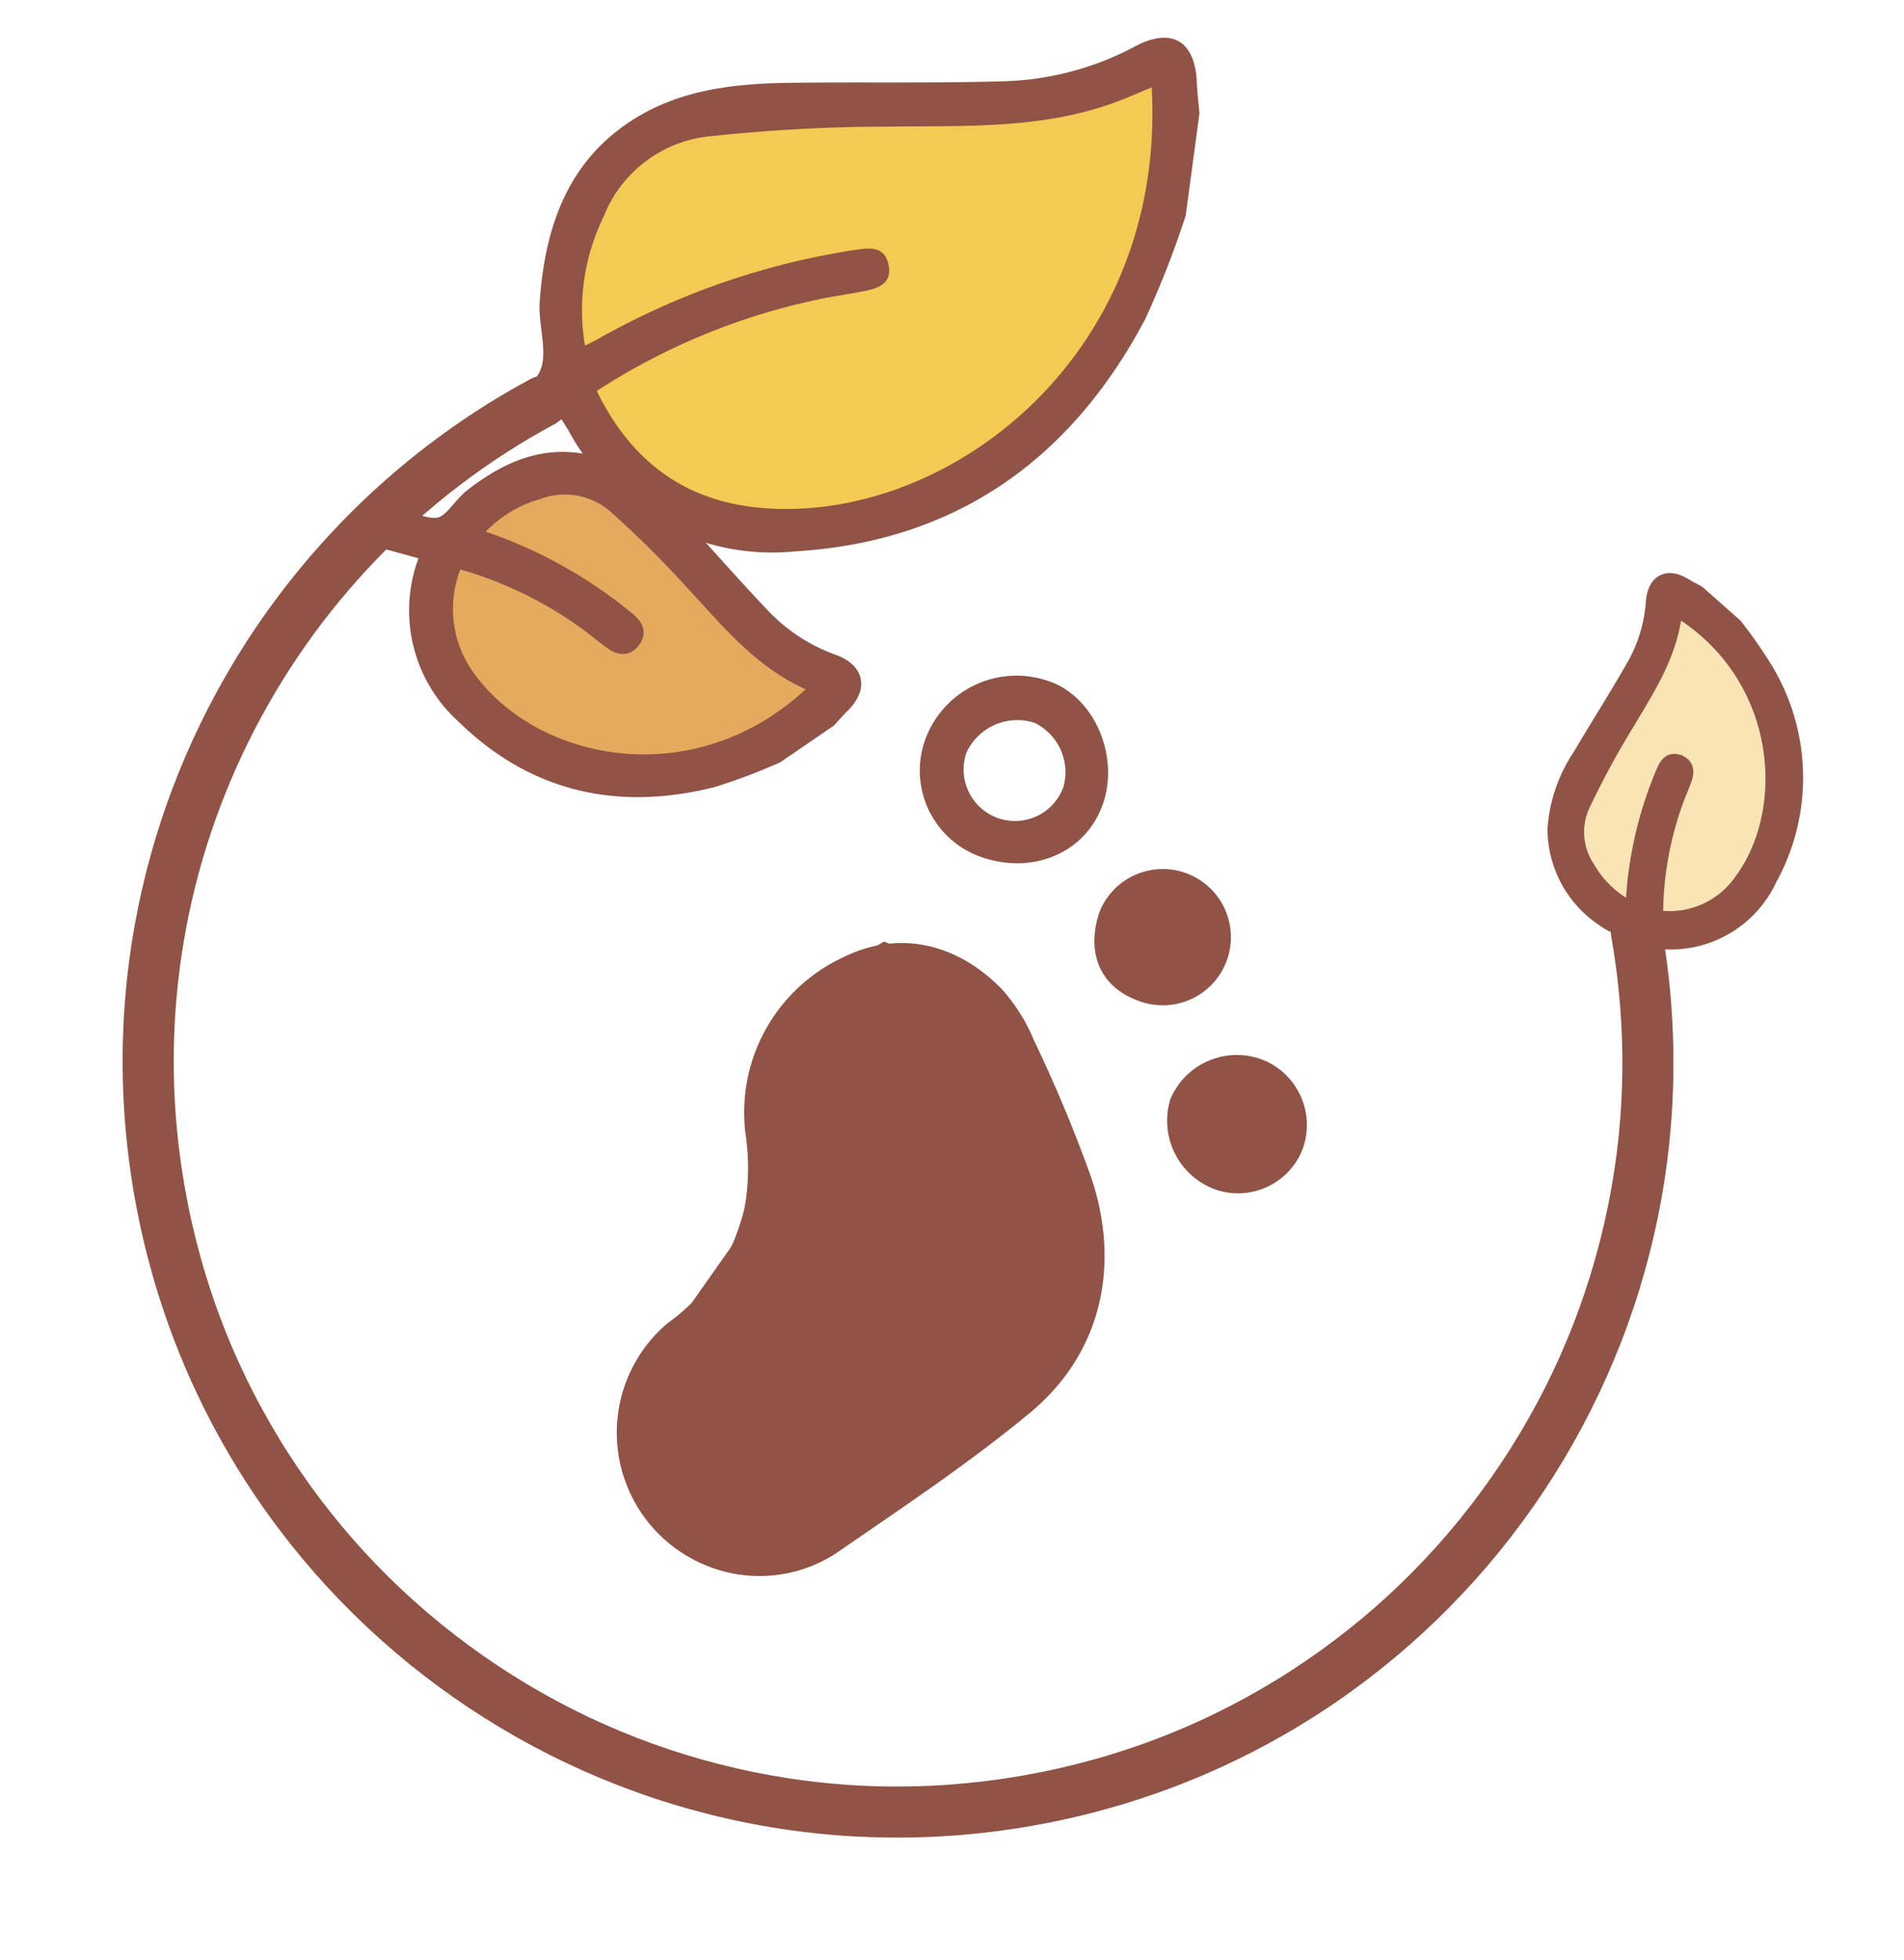 <svg xmlns="http://www.w3.org/2000/svg" xmlns:xlink="http://www.w3.org/1999/xlink" width="111.801" height="115.049" viewBox="0 0 111.801 115.049">
  <defs>
    <clipPath id="clip-path">
      <rect id="Rectangle_684" data-name="Rectangle 684" width="89.709" height="100.514" fill="#905345" stroke="#905345" stroke-width="1"/>
    </clipPath>
  </defs>
  <g id="Group_1258" data-name="Group 1258" transform="translate(-131.775 -391)">
    <path id="Path_1122" data-name="Path 1122" d="M67.781,3112.844l6.58-.864h12.7l8.176-2.26.465,3.789-1.529,8.109-4.188,7.577-7.71,5.783-6.248,1.861H69.975l-5.716-1.861-3.988-6.314-.6-6.381L62,3116.167Z" transform="translate(105 -2715)" fill="#f3cb54"/>
    <g id="Group_1188" data-name="Group 1188">
      <path id="Path_1123" data-name="Path 1123" d="M63.994,3111.385l3.507-.461h6.766l4.357-1.2.248,2.019-.815,4.322-2.232,4.039-4.109,3.082-3.33.992H65.163l-3.047-.992-2.126-3.365-.319-3.4,1.24-3.259Z" transform="translate(-2476.598 -1109.394) rotate(-59)" fill="#f9e4b5"/>
      <g id="Group_1186" data-name="Group 1186">
        <path id="Path_1121" data-name="Path 1121" d="M57.074,3134.319l5.369.358L66.226,3138l4.09,3.783,3.732,3.272,2.3.716-6.6,4.96-7.312.869-7.363-3.323-2.71-4.5.256-5.778Z" transform="translate(105 -2715)" fill="#e6aa5e"/>
        <g id="Group_1185" data-name="Group 1185" transform="translate(-241.585 -2424.409)">
          <g id="Group_1184" data-name="Group 1184" transform="translate(395.452 2815.409)" clip-path="url(#clip-path)">
            <path id="Path_1110" data-name="Path 1110" d="M404.782,361.4a4,4,0,1,1,2.423,5.242c-2.318-.784-3.236-2.771-2.423-5.242" transform="translate(-362.321 -307.841)" fill="#905345"/>
            <path id="Path_1111" data-name="Path 1111" d="M437.639,446.614a4.293,4.293,0,0,1-2.4-5.215,4.237,4.237,0,0,1,5.429-2.3,4.127,4.127,0,0,1,2.354,5.185,4.065,4.065,0,0,1-5.381,2.335" transform="translate(-388.605 -376.879)" fill="#905345"/>
            <path id="Path_1112" data-name="Path 1112" d="M237.646,376.5a84.238,84.238,0,0,0-3.39-8.128,10.451,10.451,0,0,0-1.926-3.043c-2.618-2.652-5.989-3.439-9.253-1.835a10.049,10.049,0,0,0-5.723,10.615,13.272,13.272,0,0,1-.075,4.029,11.352,11.352,0,0,1-4.5,6.819,8.414,8.414,0,0,0,2.078,14.186,8.231,8.231,0,0,0,7.812-.671c3.841-2.65,7.748-5.242,11.336-8.21,4.289-3.548,5.308-8.721,3.639-13.762m-5.267,11.846c-3.528,2.731-7.143,5.363-10.848,7.846-4.08,2.734-8.857.389-9.282-4.507a5.058,5.058,0,0,1,2.067-4.752,13.13,13.13,0,0,0,4.864-6.555,12.92,12.92,0,0,0,.695-6.337,8.107,8.107,0,0,1,3.438-7.87c2.366-1.692,6.405-.867,7.524,1.246,2.176,4.113,4.594,8.221,4.995,13.014a8.716,8.716,0,0,1-3.453,7.914" transform="translate(-195.638 -307.303)" fill="#905345"/>
            <path id="Path_1113" data-name="Path 1113" d="M341.5,286.1c1.009-2.858-.512-6.416-3.279-7.276a5.7,5.7,0,0,0-7.156,3.5,5.369,5.369,0,0,0,3.164,6.81c3.093,1.155,6.256-.166,7.27-3.036m-6.364.717a3.031,3.031,0,0,1-1.636-3.769,3.3,3.3,0,0,1,3.99-1.743,3.221,3.221,0,0,1,1.707,3.75,3.02,3.02,0,0,1-4.062,1.762" transform="translate(-298.84 -238.871)" fill="#905345"/>
            <path id="Path_1114" data-name="Path 1114" d="M41.7,10.362a55.111,55.111,0,0,1-2.065,6.213C35.707,25.029,29.2,30.19,19.831,31.247a13.559,13.559,0,0,1-13.67-6.4c-.131-.2-.273-.392-.415-.583-.026-.034-.078-.049-.279-.168-1.011.723-2.091,1.488-3.162,2.265-.713.516-1.446.658-2.023-.113-.6-.8-.157-1.428.537-1.938,1.2-.882,2.859-1.54,3.441-2.726.537-1.1-.2-2.766-.177-4.179C4.163,12.952,5.31,8.924,9.237,6.27,11.86,4.5,14.906,4.007,17.987,3.8c4.159-.276,8.328-.408,12.481-.742A17.414,17.414,0,0,0,38.209.6c2.084-1.266,3.514-.5,3.734,1.924.055.6.165,1.2.249,1.8ZM39.315,2.948c-.7.333-1.248.613-1.813.866C33.188,5.747,28.567,5.759,23.974,6.06A98.89,98.89,0,0,0,13.293,7.218a7.5,7.5,0,0,0-5.72,4.989,12.513,12.513,0,0,0-.7,7.621c.322-.18.49-.264.647-.363a44.151,44.151,0,0,1,15.1-6.118c.864-.171,1.568-.143,1.812.834.252,1.011-.462,1.364-1.253,1.571-.972.255-1.968.426-2.934.7a38.353,38.353,0,0,0-12.542,6c2.217,3.992,5.468,6.185,9.977,6.35,10.948.4,23.339-10.1,21.631-25.856" transform="translate(6.431 0.127) rotate(3)" fill="#905345"/>
            <path id="Path_1116" data-name="Path 1116" d="M45,198.849a33.653,33.653,0,0,1-3.744,1.413c-5.524,1.392-10.478.292-14.589-3.747a8.287,8.287,0,0,1-2.226-8.952c.044-.139.081-.28.117-.421a.961.961,0,0,0-.028-.2c-.732-.2-1.511-.419-2.292-.629-.52-.139-.869-.433-.726-1,.15-.594.617-.624,1.126-.492.879.228,1.832.764,2.619.583.728-.167,1.234-1.161,1.915-1.693,2.144-1.676,4.5-2.683,7.269-1.841a10.5,10.5,0,0,1,4.541,3.2c1.733,1.867,3.4,3.795,5.159,5.637a10.642,10.642,0,0,0,4.147,2.727c1.4.5,1.589,1.476.525,2.513-.265.258-.506.541-.759.812Zm2.6-3.987c-.426-.2-.772-.356-1.109-.527-2.579-1.3-4.364-3.491-6.276-5.555a60.462,60.462,0,0,0-4.663-4.623,4.586,4.586,0,0,0-4.57-.793,7.647,7.647,0,0,0-3.886,2.6c.209.084.314.131.422.168a26.981,26.981,0,0,1,8.72,4.811c.414.344.672.689.3,1.181-.383.509-.825.306-1.228.01-.5-.363-.96-.769-1.463-1.122a23.442,23.442,0,0,0-7.678-3.641,6.9,6.9,0,0,0,.829,7.18C31.023,199.9,40.78,201.739,47.6,194.862Z" transform="translate(-21.518 -154.538)" fill="#905345" stroke="#905345" stroke-miterlimit="10" stroke-width="1"/>
            <path id="Path_1118" data-name="Path 1118" d="M498.7,229.5a27.206,27.206,0,0,1,1.815,2.616,12.233,12.233,0,0,1,.194,12.174,6.338,6.338,0,0,1-6.2,3.653c-.112,0-.225,0-.337,0a.723.723,0,0,0-.141.064c0,.614,0,1.268,0,1.922,0,.435-.144.77-.6.78-.472.01-.59-.348-.6-.773a5.4,5.4,0,0,0-.1-2.166c-.273-.531-1.115-.713-1.65-1.13a6.3,6.3,0,0,1-2.853-5.271,8.748,8.748,0,0,1,1.453-4.225c1.034-1.75,2.126-3.463,3.137-5.228A8.893,8.893,0,0,0,494,228.1c.086-1.2.773-1.555,1.761-.947.246.151.505.279.758.417Zm-3.5-1.172c-.063.375-.107.678-.165.977-.442,2.289-1.7,4.149-2.847,6.081a49.6,49.6,0,0,0-2.484,4.624,3.859,3.859,0,0,0,.344,3.732,5.988,5.988,0,0,0,2.729,2.471c.019-.181.033-.272.038-.364a22.682,22.682,0,0,1,1.8-7.827c.171-.4.375-.671.816-.489.457.189.4.578.259.955-.169.464-.376.913-.535,1.38a19.773,19.773,0,0,0-1.138,6.764,5.207,5.207,0,0,0,5.168-2.184C502.339,240.168,501.71,232.17,495.205,228.329Z" transform="translate(-418.952 -192.717)" fill="#905345" stroke="#905345" stroke-miterlimit="10" stroke-width="1"/>
            <path id="Path_1120" data-name="Path 1120" d="M44.855,51.832l-4.615,2.7-2.471,5.5v5.28l-1.348,3.932-3.482,4.943-2.247,3.482v4.269L36.9,86.826c0-.225,4.123-1.182,4.123-1.182L55.4,74.186l1.011-8.874-5.5-10.784Z" transform="translate(-15 4)" fill="#905345" stroke="#905345" stroke-width="1"/>
          </g>
          <g id="Path_1119" data-name="Path 1119" transform="matrix(0.174, 0.985, -0.985, 0.174, 463.003, 2825.009)" fill="none" stroke-linecap="round" stroke-dasharray="200 389">
            <path d="M45.513,0A45.513,45.513,0,1,1,0,45.513,45.513,45.513,0,0,1,45.513,0Z" stroke="none"/>
            <path d="M 45.513 0 C 45.525 0 45.537 7.62939453125e-06 45.55 1.52587890625e-05 C 45.63 8.392333984375e-05 45.709 0 45.789 0.001 C 50.395 0.028 54.838 0.74 59.023 2.039 C 60.456 2.484 61.86 2.998 63.228 3.577 C 68.674 5.88 73.577 9.212 77.695 13.33 C 81.813 17.449 85.146 22.352 87.449 27.797 C 87.909 28.886 88.329 29.995 88.705 31.125 C 88.707 31.132 88.709 31.14 88.712 31.147 C 88.721 31.175 88.73 31.202 88.74 31.231 C 90.223 35.723 91.026 40.524 91.026 45.513 C 91.026 45.605 91.025 45.697 91.025 45.789 C 90.997 50.395 90.286 54.838 88.987 59.023 C 88.542 60.456 88.028 61.86 87.449 63.228 C 85.146 68.674 81.813 73.577 77.695 77.695 C 73.577 81.813 68.674 85.146 63.228 87.449 C 61.86 88.028 60.456 88.542 59.023 88.987 C 54.838 90.286 50.395 90.997 45.789 91.025 C 45.697 91.025 45.605 91.026 45.513 91.026 C 45.513 91.026 45.513 91.026 45.513 91.026 C 45.507 91.026 45.502 91.026 45.496 91.026 C 45.494 91.026 45.493 91.026 45.491 91.026 C 45.488 91.026 45.482 91.026 45.479 91.026 C 45.477 91.026 45.475 91.026 45.473 91.026 C 45.47 91.026 45.464 91.026 45.461 91.026 C 45.459 91.026 45.458 91.026 45.456 91.026 C 45.45 91.026 45.446 91.026 45.44 91.026 C 45.44 91.026 45.439 91.026 45.439 91.026 C 45.433 91.026 45.428 91.026 45.422 91.026 C 45.42 91.026 45.419 91.026 45.417 91.026 C 45.414 91.026 45.409 91.026 45.405 91.026 C 45.403 91.026 45.401 91.025 45.399 91.025 C 45.396 91.025 45.391 91.025 45.388 91.025 C 45.386 91.025 45.384 91.025 45.382 91.025 C 45.378 91.025 45.374 91.025 45.369 91.025 C 45.367 91.025 45.365 91.025 45.363 91.025 C 45.357 91.025 45.355 91.025 45.349 91.025 C 45.347 91.025 45.345 91.025 45.343 91.025 C 45.34 91.025 45.335 91.025 45.332 91.025 C 45.33 91.025 45.327 91.025 45.325 91.025 C 45.322 91.025 45.318 91.025 45.314 91.025 C 45.313 91.025 45.31 91.025 45.309 91.025 C 45.303 91.025 45.3 91.025 45.294 91.025 C 45.293 91.025 45.293 91.025 45.292 91.025 C 45.286 91.025 45.281 91.025 45.275 91.025 C 45.273 91.025 45.271 91.025 45.27 91.025 C 45.267 91.025 45.261 91.025 45.258 91.025 C 45.256 91.025 45.254 91.025 45.252 91.025 C 45.249 91.025 45.244 91.025 45.241 91.025 C 45.239 91.025 45.237 91.025 45.235 91.025 C 45.23 91.025 45.226 91.025 45.222 91.025 C 45.22 91.025 45.219 91.025 45.218 91.025 C 45.212 91.025 45.208 91.025 45.202 91.025 C 45.2 91.025 45.198 91.025 45.196 91.025 C 45.193 91.025 45.188 91.024 45.185 91.024 C 45.183 91.024 45.18 91.024 45.178 91.024 C 45.175 91.024 45.17 91.024 45.167 91.024 C 45.165 91.024 45.163 91.024 45.161 91.024 C 45.157 91.024 45.153 91.024 45.148 91.024 C 45.147 91.024 45.146 91.024 45.144 91.024 C 45.138 91.024 45.134 91.024 45.128 91.024 C 45.126 91.024 45.125 91.024 45.123 91.024 C 45.12 91.024 45.114 91.024 45.111 91.024 C 45.109 91.024 45.107 91.024 45.105 91.024 C 45.102 91.024 45.096 91.024 45.093 91.024 C 45.091 91.024 45.09 91.024 45.088 91.024 C 45.083 91.024 45.079 91.024 45.074 91.024 C 45.073 91.024 45.072 91.024 45.071 91.024 C 45.065 91.023 45.06 91.023 45.054 91.023 C 45.053 91.023 45.051 91.023 45.05 91.023 C 45.047 91.023 45.04 91.023 45.037 91.023 C 45.035 91.023 45.033 91.023 45.032 91.023 C 45.029 91.023 45.023 91.023 45.02 91.023 C 45.018 91.023 45.016 91.023 45.014 91.023 C 45.01 91.023 45.005 91.023 45 91.023 C 45 91.023 44.998 91.023 44.998 91.023 C 44.991 91.023 44.987 91.023 44.981 91.023 C 44.979 91.023 44.977 91.023 44.976 91.023 C 44.973 91.022 44.967 91.022 44.964 91.022 C 44.962 91.022 44.96 91.022 44.958 91.022 C 44.955 91.022 44.95 91.022 44.947 91.022 C 44.945 91.022 44.943 91.022 44.941 91.022 C 44.936 91.022 44.933 91.022 44.928 91.022 C 44.927 91.022 44.925 91.022 44.924 91.022 C 44.918 91.022 44.913 91.022 44.907 91.022 C 44.906 91.022 44.905 91.022 44.903 91.022 C 44.9 91.022 44.893 91.021 44.89 91.021 C 44.888 91.021 44.886 91.021 44.885 91.021 C 44.881 91.021 44.876 91.021 44.873 91.021 C 44.871 91.021 44.869 91.021 44.868 91.021 C 44.863 91.021 44.859 91.021 44.854 91.021 C 44.853 91.021 44.852 91.021 44.85 91.021 C 44.844 91.021 44.84 91.021 44.834 91.021 C 44.832 91.021 44.831 91.021 44.83 91.021 C 44.826 91.021 44.821 91.02 44.817 91.02 C 44.815 91.02 44.813 91.02 44.812 91.02 C 44.809 91.02 44.802 91.02 44.799 91.02 C 44.798 91.02 44.796 91.02 44.794 91.02 C 44.79 91.02 44.786 91.02 44.781 91.02 C 44.78 91.02 44.778 91.02 44.777 91.02 C 44.771 91.02 44.766 91.02 44.76 91.02 C 44.759 91.02 44.758 91.019 44.757 91.019 C 44.753 91.019 44.746 91.019 44.743 91.019 C 44.741 91.019 44.74 91.019 44.737 91.019 C 44.734 91.019 44.729 91.019 44.726 91.019 C 44.724 91.019 44.722 91.019 44.72 91.019 C 44.717 91.019 44.711 91.019 44.708 91.019 C 44.706 91.019 44.705 91.019 44.704 91.019 C 44.697 91.018 44.693 91.018 44.687 91.018 C 44.686 91.018 44.685 91.018 44.684 91.018 C 44.678 91.018 44.676 91.018 44.67 91.018 C 44.668 91.018 44.666 91.018 44.664 91.018 C 44.661 91.018 44.656 91.018 44.653 91.018 C 44.651 91.018 44.649 91.018 44.647 91.018 C 44.644 91.018 44.638 91.017 44.635 91.017 C 44.633 91.017 44.632 91.017 44.63 91.017 C 44.624 91.017 44.62 91.017 44.613 91.017 C 44.612 91.017 44.611 91.017 44.61 91.017 C 44.605 91.017 44.601 91.017 44.596 91.017 C 44.595 91.017 44.593 91.017 44.591 91.016 C 44.588 91.016 44.582 91.016 44.579 91.016 C 44.577 91.016 44.576 91.016 44.574 91.016 C 44.57 91.016 44.565 91.016 44.561 91.016 C 44.559 91.016 44.558 91.016 44.557 91.016 C 44.551 91.016 44.546 91.016 44.54 91.015 C 44.539 91.015 44.538 91.015 44.537 91.015 C 44.532 91.015 44.528 91.015 44.523 91.015 C 44.521 91.015 44.52 91.015 44.518 91.015 C 44.515 91.015 44.509 91.015 44.506 91.015 C 44.504 91.015 44.502 91.015 44.5 91.015 C 44.497 91.015 44.492 91.014 44.489 91.014 C 44.487 91.014 44.485 91.014 44.483 91.014 C 44.477 91.014 44.473 91.014 44.467 91.014 C 44.466 91.014 44.464 91.014 44.463 91.014 C 44.459 91.014 44.455 91.014 44.45 91.013 C 44.448 91.013 44.446 91.013 44.444 91.013 C 44.441 91.013 44.436 91.013 44.433 91.013 C 44.431 91.013 44.429 91.013 44.427 91.013 C 44.424 91.013 44.419 91.013 44.416 91.013 C 44.414 91.013 44.412 91.013 44.41 91.013 C 44.404 91.012 44.4 91.012 44.394 91.012 C 44.393 91.012 44.391 91.012 44.39 91.012 C 44.386 91.012 44.382 91.012 44.377 91.012 C 44.375 91.012 44.373 91.012 44.371 91.012 C 44.368 91.012 44.363 91.011 44.36 91.011 C 44.358 91.011 44.356 91.011 44.353 91.011 C 44.35 91.011 44.346 91.011 44.343 91.011 C 44.341 91.011 44.339 91.011 44.337 91.011 C 44.331 91.011 44.326 91.01 44.32 91.01 C 44.319 91.01 44.318 91.01 44.316 91.01 C 44.313 91.01 44.307 91.01 44.304 91.01 C 44.301 91.01 44.3 91.01 44.297 91.01 C 44.294 91.01 44.29 91.01 44.287 91.009 C 44.285 91.009 44.282 91.009 44.28 91.009 C 44.277 91.009 44.273 91.009 44.269 91.009 C 44.267 91.009 44.265 91.009 44.263 91.009 C 44.257 91.009 44.253 91.009 44.247 91.008 C 44.246 91.008 44.246 91.008 44.245 91.008 C 44.239 91.008 44.236 91.008 44.23 91.008 C 44.229 91.008 44.226 91.008 44.225 91.008 C 44.222 91.008 44.216 91.008 44.213 91.007 C 44.211 91.007 44.209 91.007 44.208 91.007 C 44.204 91.007 44.199 91.007 44.196 91.007 C 44.194 91.007 44.192 91.007 44.19 91.007 C 44.184 91.007 44.18 91.006 44.174 91.006 C 44.173 91.006 44.172 91.006 44.171 91.006 C 44.165 91.006 44.163 91.006 44.157 91.006 C 44.155 91.006 44.153 91.006 44.152 91.006 C 44.149 91.006 44.143 91.005 44.14 91.005 C 44.138 91.005 44.136 91.005 44.134 91.005 C 44.131 91.005 44.125 91.005 44.122 91.005 C 44.12 91.005 44.119 91.005 44.117 91.005 C 44.105 91.004 44.096 91.004 44.084 91.004 C 44.082 91.004 44.08 91.004 44.078 91.003 C 44.075 91.003 44.07 91.003 44.067 91.003 C 44.065 91.003 44.063 91.003 44.061 91.003 C 44.058 91.003 44.053 91.003 44.05 91.003 C 44.048 91.003 44.046 91.002 44.044 91.002 C 44.032 91.002 44.023 91.002 44.011 91.001 C 44.009 91.001 44.007 91.001 44.005 91.001 C 44.002 91.001 43.997 91.001 43.994 91.001 C 43.992 91.001 43.99 91.001 43.988 91.001 C 43.985 91 43.979 91 43.976 91 C 43.974 91 43.973 91 43.971 91 C 43.959 91 43.95 90.999 43.938 90.999 C 43.936 90.999 43.934 90.999 43.932 90.999 C 43.929 90.999 43.924 90.998 43.921 90.998 C 43.919 90.998 43.916 90.998 43.915 90.998 C 43.912 90.998 43.907 90.998 43.904 90.998 C 43.901 90.998 43.9 90.998 43.898 90.998 C 43.892 90.997 43.889 90.997 43.882 90.997 C 43.882 90.997 43.882 90.997 43.881 90.997 C 43.875 90.997 43.871 90.997 43.864 90.996 C 43.863 90.996 43.861 90.996 43.859 90.996 C 43.856 90.996 43.851 90.996 43.848 90.996 C 43.846 90.996 43.843 90.996 43.841 90.996 C 43.838 90.995 43.834 90.995 43.831 90.995 C 43.829 90.995 43.826 90.995 43.824 90.995 C 43.82 90.995 43.816 90.995 43.812 90.994 C 43.81 90.994 43.808 90.994 43.807 90.994 C 43.801 90.994 43.798 90.994 43.792 90.994 C 43.789 90.994 43.788 90.994 43.785 90.993 C 43.782 90.993 43.778 90.993 43.775 90.993 C 43.773 90.993 43.77 90.993 43.768 90.993 C 43.765 90.993 43.761 90.993 43.758 90.992 C 43.756 90.992 43.754 90.992 43.751 90.992 C 43.747 90.992 43.743 90.992 43.739 90.992 C 43.737 90.992 43.736 90.992 43.735 90.992 C 43.729 90.991 43.725 90.991 43.719 90.991 C 43.717 90.991 43.715 90.991 43.713 90.991 C 43.71 90.991 43.705 90.99 43.702 90.99 C 43.7 90.99 43.698 90.99 43.695 90.99 C 43.692 90.99 43.688 90.99 43.685 90.99 C 43.683 90.99 43.68 90.989 43.678 90.989 C 43.674 90.989 43.67 90.989 43.665 90.989 C 43.664 90.989 43.663 90.989 43.662 90.989 C 43.656 90.988 43.652 90.988 43.646 90.988 C 43.644 90.988 43.642 90.988 43.64 90.988 C 43.637 90.988 43.632 90.987 43.629 90.987 C 43.627 90.987 43.624 90.987 43.622 90.987 C 43.619 90.987 43.615 90.987 43.612 90.987 C 43.61 90.987 43.608 90.986 43.605 90.986 C 43.602 90.986 43.597 90.986 43.594 90.986 C 43.592 90.986 43.59 90.986 43.589 90.986 C 43.582 90.985 43.579 90.985 43.573 90.985 C 43.57 90.985 43.568 90.985 43.566 90.985 C 43.563 90.985 43.559 90.984 43.556 90.984 C 43.554 90.984 43.551 90.984 43.549 90.984 C 43.546 90.984 43.543 90.984 43.54 90.984 C 43.537 90.984 43.534 90.983 43.532 90.983 C 43.529 90.983 43.525 90.983 43.522 90.983 C 43.52 90.983 43.518 90.983 43.516 90.983 C 43.51 90.982 43.506 90.982 43.5 90.982 C 43.498 90.982 43.495 90.982 43.492 90.982 C 43.489 90.981 43.487 90.981 43.484 90.981 C 43.481 90.981 43.478 90.981 43.476 90.981 C 43.473 90.981 43.47 90.981 43.467 90.98 C 43.464 90.98 43.462 90.98 43.459 90.98 C 43.456 90.98 43.453 90.98 43.45 90.98 C 43.447 90.98 43.445 90.979 43.443 90.979 C 43.436 90.979 43.433 90.979 43.427 90.979 C 43.425 90.979 43.422 90.978 43.42 90.978 C 43.417 90.978 43.414 90.978 43.411 90.978 C 43.408 90.978 43.405 90.978 43.403 90.978 C 43.4 90.977 43.397 90.977 43.394 90.977 C 43.391 90.977 43.389 90.977 43.386 90.977 C 43.383 90.977 43.38 90.977 43.377 90.976 C 43.374 90.976 43.372 90.976 43.37 90.976 C 43.364 90.976 43.361 90.976 43.354 90.975 C 43.352 90.975 43.349 90.975 43.346 90.975 C 43.343 90.975 43.341 90.975 43.338 90.975 C 43.335 90.974 43.332 90.974 43.329 90.974 C 43.326 90.974 43.325 90.974 43.322 90.974 C 43.319 90.974 43.316 90.974 43.313 90.973 C 43.311 90.973 43.307 90.973 43.306 90.973 C 43.3 90.973 43.295 90.973 43.289 90.972 C 43.286 90.972 43.285 90.972 43.282 90.972 C 43.279 90.972 43.276 90.972 43.273 90.971 C 43.271 90.971 43.267 90.971 43.265 90.971 C 43.262 90.971 43.259 90.971 43.256 90.971 C 43.253 90.971 43.252 90.97 43.249 90.97 C 43.246 90.97 43.243 90.97 43.24 90.97 C 43.238 90.97 43.234 90.97 43.232 90.969 C 43.229 90.969 43.227 90.969 43.224 90.969 C 43.222 90.969 43.22 90.969 43.219 90.969 C 43.212 90.969 43.206 90.968 43.2 90.968 C 43.198 90.968 43.194 90.968 43.193 90.968 C 43.19 90.967 43.186 90.967 43.183 90.967 C 43.18 90.967 43.18 90.967 43.177 90.967 C 43.173 90.967 43.17 90.966 43.167 90.966 C 43.165 90.966 43.161 90.966 43.16 90.966 C 43.157 90.966 43.154 90.966 43.151 90.965 C 43.149 90.965 43.149 90.965 43.147 90.965 C 43.14 90.965 43.133 90.964 43.126 90.964 C 43.125 90.964 43.121 90.964 43.12 90.964 C 43.117 90.964 43.113 90.963 43.11 90.963 C 43.107 90.963 43.107 90.963 43.104 90.963 C 43.1 90.963 43.097 90.963 43.094 90.962 C 43.092 90.962 43.09 90.962 43.088 90.962 C 43.076 90.962 43.065 90.961 43.053 90.96 C 43.052 90.96 43.049 90.96 43.047 90.96 C 43.044 90.96 43.04 90.96 43.037 90.959 C 43.034 90.959 43.035 90.959 43.032 90.959 C 43.028 90.959 43.024 90.959 43.021 90.959 C 43.019 90.958 43.017 90.958 43.016 90.958 C 43.004 90.958 42.993 90.957 42.981 90.956 C 42.979 90.956 42.976 90.956 42.974 90.956 C 42.971 90.956 42.968 90.956 42.965 90.956 C 42.962 90.955 42.961 90.955 42.958 90.955 C 42.955 90.955 42.952 90.955 42.949 90.955 C 42.947 90.955 42.943 90.954 42.942 90.954 C 42.939 90.954 42.935 90.954 42.933 90.954 C 42.93 90.954 42.929 90.954 42.926 90.953 C 42.92 90.953 42.914 90.953 42.908 90.952 C 42.906 90.952 42.903 90.952 42.902 90.952 C 42.898 90.952 42.895 90.952 42.892 90.951 C 42.889 90.951 42.889 90.951 42.886 90.951 C 42.883 90.951 42.879 90.951 42.876 90.95 C 42.874 90.95 42.871 90.95 42.87 90.95 C 42.858 90.949 42.846 90.949 42.834 90.948 C 42.833 90.948 42.831 90.948 42.829 90.948 C 42.826 90.948 42.823 90.947 42.819 90.947 C 42.816 90.947 42.816 90.947 42.813 90.947 C 42.809 90.947 42.806 90.946 42.803 90.946 C 42.801 90.946 42.798 90.946 42.797 90.946 C 42.794 90.946 42.79 90.946 42.787 90.945 C 42.784 90.945 42.784 90.945 42.781 90.945 C 42.775 90.945 42.769 90.944 42.763 90.944 C 42.762 90.944 42.758 90.944 42.756 90.944 C 42.753 90.943 42.75 90.943 42.747 90.943 C 42.744 90.943 42.743 90.943 42.74 90.943 C 42.737 90.942 42.734 90.942 42.731 90.942 C 42.729 90.942 42.725 90.942 42.724 90.942 C 42.721 90.941 42.717 90.941 42.714 90.941 C 42.711 90.941 42.708 90.941 42.705 90.94 C 42.701 90.94 42.696 90.94 42.691 90.94 C 42.69 90.94 42.685 90.939 42.684 90.939 C 42.68 90.939 42.678 90.939 42.674 90.939 C 42.671 90.938 42.671 90.938 42.668 90.938 C 42.664 90.938 42.661 90.938 42.658 90.938 C 42.655 90.937 42.654 90.937 42.651 90.937 C 42.648 90.937 42.645 90.937 42.642 90.937 C 42.64 90.936 42.637 90.936 42.636 90.936 C 42.629 90.936 42.622 90.935 42.616 90.935 C 42.614 90.935 42.613 90.935 42.612 90.935 C 42.608 90.934 42.604 90.934 42.601 90.934 C 42.599 90.934 42.597 90.934 42.596 90.934 C 42.592 90.933 42.589 90.933 42.585 90.933 C 42.584 90.933 42.581 90.933 42.579 90.933 C 42.576 90.932 42.572 90.932 42.569 90.932 C 42.569 90.932 42.567 90.932 42.567 90.932 C 42.558 90.931 42.551 90.931 42.542 90.93 C 42.541 90.93 42.54 90.93 42.539 90.93 C 42.536 90.93 42.532 90.93 42.529 90.929 C 42.527 90.929 42.524 90.929 42.523 90.929 C 42.519 90.929 42.516 90.929 42.513 90.928 C 42.511 90.928 42.508 90.928 42.506 90.928 C 42.503 90.928 42.5 90.927 42.497 90.927 C 42.495 90.927 42.492 90.927 42.49 90.927 C 42.484 90.926 42.479 90.926 42.473 90.926 C 42.471 90.926 42.467 90.925 42.466 90.925 C 42.463 90.925 42.459 90.925 42.456 90.925 C 42.454 90.924 42.452 90.924 42.45 90.924 C 42.447 90.924 42.443 90.924 42.44 90.924 C 42.438 90.923 42.436 90.923 42.434 90.923 C 42.431 90.923 42.427 90.923 42.424 90.922 C 42.424 90.922 42.42 90.922 42.42 90.922 C 42.413 90.922 42.406 90.921 42.398 90.921 C 42.397 90.921 42.395 90.921 42.394 90.92 C 42.39 90.92 42.387 90.92 42.383 90.92 C 42.382 90.92 42.379 90.919 42.378 90.919 C 42.374 90.919 42.371 90.919 42.367 90.919 C 42.366 90.919 42.363 90.918 42.362 90.918 C 42.359 90.918 42.355 90.918 42.352 90.918 C 42.35 90.917 42.348 90.917 42.346 90.917 C 42.339 90.917 42.331 90.916 42.324 90.916 C 42.324 90.916 42.321 90.915 42.321 90.915 C 42.317 90.915 42.314 90.915 42.31 90.915 C 42.309 90.915 42.307 90.914 42.306 90.914 C 42.302 90.914 42.298 90.914 42.295 90.914 C 42.293 90.914 42.291 90.913 42.289 90.913 C 42.286 90.913 42.282 90.913 42.279 90.912 C 42.279 90.912 42.276 90.912 42.276 90.912 C 42.268 90.912 42.26 90.911 42.252 90.911 C 42.252 90.911 42.249 90.91 42.249 90.91 C 42.245 90.91 42.242 90.91 42.239 90.91 C 42.237 90.91 42.234 90.909 42.233 90.909 C 42.229 90.909 42.226 90.909 42.222 90.909 C 42.221 90.908 42.219 90.908 42.217 90.908 C 42.213 90.908 42.21 90.908 42.206 90.907 C 42.206 90.907 42.203 90.907 42.203 90.907 C 42.195 90.907 42.186 90.906 42.178 90.905 C 42.178 90.905 42.177 90.905 42.177 90.905 C 42.173 90.905 42.169 90.905 42.165 90.904 C 42.163 90.904 42.163 90.904 42.161 90.904 C 42.157 90.904 42.153 90.904 42.149 90.903 C 42.148 90.903 42.147 90.903 42.146 90.903 C 42.141 90.903 42.138 90.902 42.133 90.902 C 42.133 90.902 42.132 90.902 42.132 90.902 C 42.119 90.901 42.106 90.9 42.092 90.899 C 42.091 90.899 42.09 90.899 42.089 90.899 C 42.085 90.898 42.081 90.898 42.077 90.898 C 42.075 90.898 42.075 90.898 42.073 90.898 C 42.069 90.897 42.065 90.897 42.061 90.897 C 42.061 90.897 42.059 90.897 42.059 90.897 C 42.046 90.896 42.032 90.895 42.019 90.893 C 42.017 90.893 42.018 90.893 42.017 90.893 C 42.013 90.893 42.008 90.893 42.004 90.892 C 42.003 90.892 42.002 90.892 42.001 90.892 C 41.996 90.892 41.993 90.892 41.989 90.891 C 41.989 90.891 41.987 90.891 41.987 90.891 C 41.974 90.89 41.961 90.889 41.947 90.888 C 41.946 90.888 41.945 90.888 41.944 90.888 C 41.94 90.887 41.936 90.887 41.932 90.887 C 41.932 90.887 41.929 90.887 41.929 90.887 C 41.925 90.886 41.921 90.886 41.916 90.886 C 41.916 90.886 41.915 90.885 41.915 90.885 C 41.901 90.884 41.887 90.883 41.873 90.882 C 41.872 90.882 41.874 90.882 41.872 90.882 C 41.868 90.882 41.864 90.881 41.859 90.881 C 41.859 90.881 41.857 90.881 41.857 90.881 C 41.839 90.879 41.82 90.878 41.802 90.877 C 41.801 90.876 41.801 90.876 41.8 90.876 C 41.796 90.876 41.791 90.876 41.788 90.875 C 41.788 90.875 41.784 90.875 41.784 90.875 C 41.78 90.875 41.776 90.874 41.772 90.874 C 41.771 90.874 41.77 90.874 41.768 90.874 C 41.755 90.873 41.742 90.872 41.729 90.871 C 41.729 90.871 41.728 90.87 41.728 90.87 C 41.723 90.87 41.719 90.87 41.715 90.869 C 41.715 90.869 41.712 90.869 41.712 90.869 C 41.708 90.869 41.704 90.868 41.699 90.868 C 41.699 90.868 41.699 90.868 41.699 90.868 C 41.685 90.867 41.671 90.866 41.657 90.865 C 41.657 90.865 41.655 90.864 41.655 90.864 C 41.651 90.864 41.647 90.864 41.642 90.863 C 41.642 90.863 41.64 90.863 41.64 90.863 C 41.636 90.863 41.632 90.862 41.627 90.862 C 41.627 90.862 41.626 90.862 41.626 90.862 C 41.607 90.86 41.589 90.859 41.57 90.857 C 41.57 90.857 41.568 90.857 41.568 90.857 C 41.564 90.857 41.559 90.856 41.555 90.856 C 41.555 90.856 41.554 90.856 41.554 90.856 C 41.535 90.854 41.516 90.853 41.497 90.851 C 41.497 90.851 41.496 90.851 41.496 90.851 C 41.492 90.85 41.487 90.85 41.483 90.85 C 41.483 90.85 41.482 90.85 41.482 90.85 C 41.463 90.848 41.444 90.846 41.425 90.845 C 41.425 90.845 41.424 90.844 41.424 90.844 C 41.401 90.842 41.377 90.84 41.353 90.838 C 41.353 90.838 41.352 90.838 41.352 90.838 C 41.347 90.838 41.343 90.837 41.338 90.837 C 41.338 90.837 41.338 90.837 41.338 90.837 C 41.319 90.835 41.3 90.833 41.281 90.832 C 41.281 90.832 41.28 90.831 41.28 90.831 C 41.275 90.831 41.271 90.831 41.266 90.83 C 41.266 90.83 41.266 90.83 41.266 90.83 C 41.247 90.828 41.228 90.827 41.209 90.825 C 41.209 90.825 41.208 90.825 41.208 90.825 C 41.203 90.824 41.199 90.824 41.194 90.823 C 41.193 90.823 41.195 90.823 41.193 90.823 C 41.174 90.822 41.156 90.82 41.137 90.818 C 41.137 90.818 41.136 90.818 41.136 90.818 C 41.112 90.816 41.088 90.813 41.064 90.811 C 41.064 90.811 41.064 90.811 41.064 90.811 C 41.06 90.811 41.055 90.81 41.05 90.81 C 41.049 90.809 41.051 90.81 41.05 90.81 C 37.604 90.474 34.272 89.755 31.095 88.695 C 30.971 88.653 30.848 88.612 30.724 88.569 C 30.724 88.569 30.724 88.569 30.724 88.569 C 30.702 88.562 30.68 88.554 30.658 88.546 C 30.658 88.546 30.658 88.546 30.658 88.546 C 30.654 88.545 30.649 88.543 30.645 88.542 C 30.645 88.542 30.645 88.542 30.645 88.542 C 30.628 88.536 30.61 88.53 30.593 88.524 C 30.591 88.523 30.593 88.524 30.592 88.523 C 30.588 88.522 30.584 88.521 30.58 88.519 C 30.578 88.519 30.579 88.519 30.578 88.519 C 30.574 88.517 30.57 88.516 30.566 88.514 C 30.566 88.514 30.566 88.514 30.566 88.514 C 30.553 88.51 30.54 88.505 30.528 88.501 C 30.526 88.501 30.527 88.501 30.525 88.5 C 30.522 88.499 30.518 88.498 30.514 88.496 C 30.513 88.496 30.512 88.496 30.511 88.495 C 30.507 88.494 30.504 88.493 30.5 88.491 C 30.5 88.491 30.498 88.491 30.498 88.491 C 30.491 88.488 30.483 88.486 30.476 88.483 C 30.476 88.483 30.473 88.482 30.473 88.482 C 30.47 88.481 30.467 88.48 30.464 88.479 C 30.462 88.478 30.46 88.477 30.459 88.477 C 30.455 88.476 30.452 88.475 30.449 88.474 C 30.448 88.473 30.445 88.472 30.444 88.472 C 30.441 88.471 30.438 88.47 30.435 88.469 C 30.433 88.468 30.431 88.467 30.43 88.467 C 30.424 88.465 30.418 88.463 30.412 88.461 C 30.411 88.46 30.408 88.459 30.407 88.459 C 30.404 88.458 30.401 88.457 30.398 88.456 C 30.396 88.455 30.394 88.454 30.393 88.454 C 30.39 88.453 30.386 88.452 30.383 88.45 C 30.382 88.45 30.38 88.449 30.378 88.449 C 30.375 88.448 30.372 88.446 30.369 88.445 C 30.367 88.445 30.365 88.444 30.364 88.444 C 30.358 88.442 30.353 88.44 30.347 88.438 C 30.346 88.437 30.343 88.436 30.341 88.436 C 30.338 88.435 30.335 88.434 30.332 88.433 C 30.331 88.432 30.328 88.431 30.327 88.431 C 30.324 88.429 30.321 88.428 30.318 88.427 C 30.315 88.426 30.314 88.426 30.312 88.425 C 30.309 88.424 30.306 88.423 30.304 88.422 C 30.302 88.422 30.298 88.42 30.296 88.42 C 30.292 88.418 30.287 88.417 30.283 88.415 C 30.28 88.414 30.278 88.413 30.275 88.412 C 30.273 88.411 30.27 88.411 30.268 88.41 C 30.265 88.409 30.263 88.408 30.26 88.407 C 30.258 88.406 30.256 88.405 30.253 88.404 C 30.25 88.403 30.247 88.402 30.245 88.401 C 30.242 88.401 30.24 88.4 30.238 88.399 C 30.235 88.398 30.232 88.397 30.229 88.396 C 30.227 88.395 30.225 88.394 30.222 88.393 C 30.217 88.391 30.215 88.391 30.209 88.389 C 30.207 88.388 30.205 88.387 30.204 88.387 C 30.201 88.386 30.197 88.384 30.194 88.383 C 30.192 88.383 30.19 88.382 30.187 88.381 C 30.185 88.38 30.182 88.379 30.179 88.378 C 30.177 88.377 30.175 88.376 30.173 88.376 C 30.17 88.375 30.166 88.373 30.163 88.372 C 30.161 88.372 30.159 88.371 30.158 88.37 C 30.152 88.368 30.149 88.367 30.143 88.365 C 30.142 88.365 30.14 88.364 30.138 88.363 C 30.136 88.362 30.131 88.361 30.129 88.36 C 30.126 88.359 30.124 88.358 30.122 88.358 C 30.119 88.357 30.116 88.355 30.113 88.354 C 30.111 88.354 30.109 88.353 30.107 88.352 C 30.103 88.351 30.1 88.349 30.095 88.348 C 30.095 88.348 30.093 88.347 30.093 88.347 C 30.087 88.345 30.083 88.343 30.077 88.341 C 30.076 88.341 30.075 88.341 30.074 88.34 C 30.07 88.339 30.066 88.337 30.062 88.336 C 30.061 88.335 30.059 88.335 30.057 88.334 C 30.055 88.333 30.049 88.331 30.046 88.33 C 30.045 88.33 30.044 88.329 30.043 88.329 C 30.037 88.327 30.034 88.326 30.029 88.324 C 30.028 88.324 30.028 88.324 30.027 88.323 C 30.022 88.321 30.017 88.32 30.011 88.318 C 30.011 88.317 30.01 88.317 30.01 88.317 C 30.004 88.315 30.002 88.314 29.997 88.312 C 29.995 88.312 29.994 88.311 29.992 88.311 C 29.99 88.31 29.983 88.307 29.981 88.306 C 29.979 88.306 29.978 88.306 29.977 88.305 C 29.972 88.303 29.969 88.302 29.963 88.3 C 29.963 88.3 29.962 88.3 29.962 88.3 C 29.956 88.298 29.951 88.296 29.946 88.294 C 29.946 88.294 29.945 88.294 29.945 88.294 C 29.94 88.292 29.936 88.29 29.931 88.288 C 29.93 88.288 29.929 88.288 29.927 88.287 C 29.922 88.285 29.92 88.284 29.915 88.282 C 29.914 88.282 29.913 88.282 29.912 88.281 C 29.906 88.279 29.903 88.278 29.897 88.276 C 29.897 88.276 29.897 88.276 29.897 88.276 C 29.886 88.272 29.876 88.268 29.865 88.264 C 29.864 88.264 29.863 88.264 29.862 88.263 C 29.857 88.261 29.854 88.26 29.849 88.258 C 29.848 88.258 29.848 88.258 29.847 88.258 C 29.831 88.252 29.815 88.246 29.799 88.24 C 29.799 88.24 29.798 88.24 29.798 88.24 C 29.793 88.238 29.788 88.236 29.783 88.234 C 29.782 88.234 29.782 88.234 29.782 88.234 C 29.766 88.228 29.75 88.222 29.734 88.216 C 29.733 88.216 29.733 88.216 29.733 88.216 C 24.545 86.298 19.803 83.462 15.703 79.905 C 15.702 79.905 15.702 79.905 15.702 79.905 C 15.668 79.875 15.634 79.846 15.6 79.816 C 15.6 79.815 15.599 79.815 15.599 79.815 C 15.586 79.803 15.574 79.793 15.561 79.782 C 15.561 79.782 15.561 79.781 15.561 79.781 C 15.552 79.774 15.544 79.767 15.535 79.759 C 15.535 79.759 15.535 79.759 15.535 79.759 C 15.522 79.748 15.51 79.737 15.497 79.726 C 15.497 79.725 15.496 79.725 15.496 79.725 C 15.474 79.706 15.454 79.688 15.433 79.67 C 15.433 79.669 15.433 79.669 15.432 79.669 C 15.419 79.657 15.408 79.647 15.395 79.636 C 15.394 79.635 15.393 79.635 15.393 79.634 C 15.38 79.623 15.369 79.613 15.356 79.601 C 15.356 79.601 15.355 79.601 15.355 79.601 C 15.346 79.593 15.34 79.587 15.332 79.58 C 15.331 79.579 15.33 79.578 15.329 79.578 C 15.316 79.566 15.306 79.557 15.293 79.546 C 15.292 79.545 15.291 79.544 15.29 79.543 C 15.282 79.536 15.275 79.529 15.266 79.522 C 15.266 79.522 15.266 79.522 15.266 79.522 C 15.262 79.518 15.258 79.514 15.254 79.511 C 15.253 79.51 15.253 79.51 15.253 79.51 C 15.244 79.502 15.238 79.497 15.23 79.489 C 15.229 79.488 15.228 79.488 15.227 79.487 C 15.215 79.476 15.204 79.466 15.191 79.455 C 15.19 79.454 15.189 79.453 15.189 79.452 C 15.18 79.445 15.174 79.439 15.166 79.432 C 15.165 79.431 15.165 79.431 15.164 79.431 C 15.16 79.427 15.157 79.424 15.152 79.42 C 15.151 79.419 15.15 79.418 15.15 79.418 C 15.143 79.412 15.135 79.405 15.129 79.399 C 15.128 79.398 15.126 79.396 15.125 79.395 C 15.114 79.386 15.101 79.373 15.09 79.364 C 15.089 79.363 15.087 79.361 15.086 79.36 C 15.079 79.355 15.073 79.348 15.066 79.343 C 15.065 79.341 15.063 79.34 15.062 79.339 C 15.058 79.335 15.055 79.333 15.051 79.329 C 15.05 79.328 15.048 79.326 15.047 79.325 C 15.04 79.319 15.034 79.314 15.028 79.308 C 15.026 79.307 15.025 79.305 15.023 79.304 C 15.012 79.294 15 79.283 14.989 79.273 C 14.987 79.271 14.985 79.27 14.983 79.268 C 14.978 79.263 14.972 79.257 14.967 79.253 C 14.964 79.251 14.962 79.249 14.96 79.247 C 14.956 79.243 14.954 79.242 14.95 79.238 C 14.948 79.236 14.946 79.234 14.944 79.232 C 14.938 79.227 14.933 79.222 14.927 79.217 C 14.925 79.215 14.923 79.213 14.921 79.211 C 14.918 79.208 14.914 79.205 14.911 79.202 C 14.907 79.198 14.903 79.195 14.898 79.191 C 14.895 79.188 14.891 79.184 14.888 79.182 C 14.886 79.18 14.884 79.177 14.882 79.175 C 14.876 79.171 14.871 79.166 14.865 79.161 C 14.863 79.159 14.861 79.157 14.859 79.155 C 14.855 79.151 14.853 79.149 14.849 79.146 C 14.847 79.144 14.845 79.142 14.843 79.14 C 14.837 79.135 14.833 79.131 14.826 79.125 C 14.824 79.123 14.822 79.121 14.82 79.119 C 14.817 79.116 14.813 79.113 14.81 79.11 C 14.806 79.106 14.801 79.102 14.797 79.098 C 14.794 79.096 14.79 79.092 14.787 79.089 C 14.785 79.087 14.783 79.085 14.781 79.083 C 14.776 79.079 14.77 79.074 14.765 79.069 C 14.762 79.067 14.76 79.065 14.758 79.063 C 14.755 79.06 14.751 79.056 14.748 79.054 C 14.746 79.051 14.744 79.049 14.741 79.047 C 14.736 79.042 14.731 79.038 14.726 79.033 C 14.724 79.031 14.721 79.029 14.719 79.027 C 14.715 79.023 14.711 79.02 14.707 79.016 C 14.704 79.013 14.7 79.009 14.697 79.006 C 14.694 79.003 14.69 79 14.687 78.997 C 14.684 78.995 14.682 78.993 14.68 78.991 C 14.675 78.986 14.67 78.982 14.665 78.977 C 14.662 78.974 14.66 78.972 14.657 78.97 C 14.654 78.967 14.651 78.964 14.648 78.961 C 14.645 78.959 14.642 78.956 14.639 78.953 C 14.634 78.948 14.631 78.945 14.626 78.941 C 14.623 78.938 14.621 78.936 14.618 78.934 C 14.614 78.93 14.611 78.927 14.607 78.923 C 14.603 78.92 14.599 78.916 14.596 78.913 C 14.593 78.91 14.59 78.907 14.587 78.905 C 14.584 78.902 14.582 78.9 14.579 78.897 C 14.575 78.893 14.569 78.888 14.565 78.884 C 14.562 78.882 14.559 78.879 14.557 78.877 C 14.554 78.874 14.551 78.871 14.548 78.868 C 14.545 78.866 14.541 78.862 14.538 78.86 C 14.534 78.856 14.53 78.852 14.526 78.848 C 14.523 78.845 14.52 78.843 14.517 78.84 C 14.514 78.837 14.512 78.836 14.509 78.833 C 14.505 78.828 14.5 78.824 14.495 78.82 C 14.492 78.817 14.49 78.815 14.487 78.812 C 14.484 78.809 14.481 78.806 14.478 78.804 C 14.474 78.8 14.469 78.796 14.465 78.792 C 14.462 78.789 14.459 78.786 14.456 78.783 C 14.453 78.781 14.451 78.778 14.448 78.775 C 14.443 78.771 14.439 78.767 14.434 78.763 C 14.431 78.76 14.429 78.758 14.426 78.755 C 14.423 78.752 14.42 78.749 14.417 78.747 C 14.414 78.744 14.412 78.742 14.409 78.739 C 14.404 78.735 14.4 78.731 14.396 78.726 C 14.392 78.724 14.39 78.721 14.387 78.718 C 14.384 78.716 14.381 78.713 14.378 78.71 C 14.374 78.706 14.37 78.702 14.366 78.698 C 14.363 78.695 14.36 78.693 14.356 78.69 C 14.353 78.687 14.351 78.685 14.348 78.682 C 14.344 78.678 14.339 78.674 14.334 78.669 C 14.331 78.666 14.33 78.665 14.327 78.662 C 14.323 78.659 14.32 78.656 14.317 78.652 C 14.315 78.65 14.312 78.648 14.31 78.646 C 14.305 78.642 14.3 78.637 14.296 78.632 C 14.293 78.63 14.29 78.627 14.288 78.625 C 14.284 78.622 14.28 78.618 14.277 78.615 C 14.274 78.612 14.27 78.609 14.267 78.606 C 14.264 78.602 14.26 78.599 14.257 78.596 C 14.253 78.593 14.252 78.591 14.249 78.589 C 14.244 78.584 14.239 78.579 14.235 78.575 C 14.233 78.573 14.23 78.57 14.228 78.568 C 14.224 78.565 14.221 78.562 14.217 78.559 C 14.215 78.557 14.212 78.554 14.21 78.552 C 14.205 78.547 14.201 78.543 14.196 78.538 C 14.194 78.536 14.191 78.534 14.189 78.532 C 14.185 78.528 14.181 78.524 14.176 78.52 C 14.173 78.517 14.171 78.515 14.168 78.512 C 14.164 78.508 14.161 78.505 14.157 78.501 C 14.154 78.498 14.153 78.498 14.15 78.495 C 14.145 78.49 14.14 78.485 14.135 78.481 C 14.133 78.479 14.131 78.477 14.129 78.475 C 14.125 78.471 14.121 78.467 14.117 78.463 C 14.115 78.461 14.114 78.46 14.112 78.458 C 14.107 78.453 14.102 78.449 14.097 78.444 C 14.095 78.442 14.092 78.44 14.09 78.438 C 14.086 78.433 14.081 78.429 14.076 78.424 C 14.074 78.422 14.072 78.42 14.07 78.418 C 14.066 78.414 14.062 78.411 14.058 78.407 C 14.055 78.404 14.054 78.403 14.051 78.4 C 14.046 78.396 14.041 78.391 14.036 78.386 C 14.034 78.384 14.032 78.382 14.03 78.38 C 14.026 78.376 14.022 78.373 14.018 78.369 C 14.016 78.367 14.015 78.366 14.013 78.364 C 14.008 78.359 14.003 78.354 13.998 78.349 C 13.996 78.347 13.994 78.345 13.992 78.343 C 13.987 78.339 13.982 78.334 13.977 78.329 C 13.975 78.327 13.973 78.325 13.971 78.323 C 13.967 78.32 13.963 78.315 13.959 78.312 C 13.957 78.31 13.955 78.308 13.953 78.306 C 13.948 78.301 13.943 78.296 13.938 78.291 C 13.937 78.29 13.933 78.287 13.932 78.286 C 13.928 78.282 13.923 78.277 13.919 78.273 C 13.918 78.272 13.916 78.27 13.915 78.269 C 13.91 78.264 13.904 78.259 13.899 78.254 C 13.897 78.252 13.895 78.25 13.893 78.248 C 13.888 78.243 13.883 78.238 13.878 78.233 C 13.876 78.231 13.875 78.231 13.873 78.229 C 13.869 78.225 13.865 78.221 13.86 78.216 C 13.858 78.214 13.857 78.213 13.855 78.211 C 13.849 78.206 13.844 78.201 13.839 78.196 C 13.838 78.195 13.835 78.192 13.834 78.191 C 13.829 78.186 13.825 78.182 13.82 78.178 C 13.819 78.177 13.818 78.175 13.817 78.174 C 13.811 78.169 13.806 78.164 13.801 78.159 C 13.798 78.157 13.797 78.156 13.795 78.154 C 13.79 78.148 13.785 78.143 13.779 78.138 C 13.778 78.137 13.776 78.135 13.775 78.134 C 13.771 78.13 13.766 78.125 13.761 78.12 C 13.76 78.119 13.758 78.117 13.757 78.116 C 13.752 78.111 13.746 78.106 13.741 78.101 C 13.74 78.1 13.737 78.097 13.736 78.096 C 13.731 78.091 13.725 78.086 13.72 78.081 C 13.719 78.08 13.72 78.08 13.719 78.079 C 13.713 78.074 13.708 78.068 13.702 78.063 C 13.7 78.061 13.7 78.061 13.698 78.059 C 13.692 78.053 13.687 78.048 13.681 78.042 C 13.68 78.041 13.679 78.04 13.678 78.039 C 13.673 78.034 13.668 78.03 13.663 78.025 C 13.662 78.024 13.66 78.022 13.659 78.021 C 13.654 78.016 13.648 78.01 13.643 78.005 C 13.642 78.004 13.64 78.002 13.639 78.001 C 13.633 77.995 13.628 77.99 13.622 77.984 C 13.622 77.984 13.622 77.984 13.622 77.984 C 13.616 77.978 13.61 77.973 13.604 77.967 C 13.603 77.966 13.601 77.964 13.6 77.963 C 13.595 77.957 13.589 77.952 13.584 77.947 C 13.583 77.946 13.581 77.944 13.58 77.943 C 13.575 77.938 13.57 77.933 13.565 77.929 C 13.564 77.928 13.563 77.926 13.562 77.925 C 13.557 77.92 13.551 77.914 13.545 77.909 C 13.544 77.908 13.543 77.906 13.542 77.905 C 13.53 77.893 13.519 77.882 13.507 77.871 C 13.506 77.87 13.504 77.868 13.503 77.867 C 13.497 77.861 13.492 77.856 13.486 77.85 C 13.486 77.85 13.484 77.848 13.484 77.848 C 13.478 77.843 13.473 77.837 13.468 77.832 C 13.468 77.832 13.465 77.829 13.465 77.829 C 13.459 77.823 13.454 77.818 13.448 77.812 C 13.447 77.811 13.446 77.81 13.445 77.809 C 13.433 77.797 13.421 77.786 13.409 77.774 C 13.408 77.773 13.407 77.772 13.406 77.771 C 13.4 77.765 13.395 77.76 13.389 77.754 C 13.389 77.754 13.387 77.751 13.387 77.751 C 13.381 77.746 13.376 77.74 13.37 77.735 C 13.37 77.735 13.368 77.733 13.368 77.733 C 13.363 77.727 13.356 77.721 13.351 77.715 C 13.35 77.714 13.349 77.714 13.348 77.713 C 13.336 77.701 13.324 77.689 13.312 77.677 C 13.311 77.676 13.311 77.676 13.31 77.675 C 13.304 77.669 13.298 77.663 13.292 77.657 C 13.292 77.657 13.29 77.655 13.29 77.655 C 13.285 77.649 13.279 77.644 13.274 77.638 C 13.273 77.637 13.273 77.637 13.271 77.636 C 13.266 77.63 13.26 77.625 13.254 77.619 C 13.253 77.618 13.252 77.617 13.251 77.616 C 13.239 77.604 13.228 77.592 13.216 77.58 C 13.215 77.579 13.214 77.579 13.213 77.578 C 13.207 77.572 13.201 77.566 13.196 77.56 C 13.196 77.56 13.194 77.558 13.194 77.558 C 13.188 77.552 13.182 77.546 13.176 77.54 C 13.176 77.54 13.176 77.54 13.176 77.54 C 13.17 77.534 13.163 77.527 13.157 77.521 C 13.156 77.52 13.156 77.52 13.155 77.519 C 13.143 77.507 13.131 77.495 13.119 77.483 C 13.118 77.482 13.118 77.482 13.117 77.481 C 13.111 77.475 13.105 77.468 13.099 77.462 C 13.099 77.462 13.098 77.461 13.098 77.461 C 13.086 77.449 13.074 77.436 13.061 77.424 C 13.061 77.424 13.06 77.422 13.06 77.422 C 13.047 77.41 13.035 77.397 13.023 77.385 C 13.023 77.385 13.022 77.384 13.022 77.384 C 13.016 77.377 13.009 77.371 13.003 77.365 C 13.003 77.365 13.002 77.364 13.002 77.364 C 12.99 77.351 12.978 77.339 12.965 77.326 C 12.965 77.326 12.964 77.324 12.964 77.324 C 12.951 77.312 12.939 77.299 12.927 77.287 C 12.927 77.287 12.926 77.286 12.926 77.286 C 12.92 77.279 12.914 77.273 12.907 77.267 C 12.907 77.267 12.907 77.266 12.907 77.266 C 12.895 77.254 12.882 77.24 12.87 77.228 C 12.87 77.228 12.869 77.227 12.869 77.227 C 12.856 77.214 12.844 77.201 12.831 77.188 C 12.831 77.188 12.831 77.188 12.831 77.188 C 12.825 77.182 12.818 77.175 12.812 77.169 C 12.812 77.169 12.811 77.168 12.811 77.168 C 12.799 77.155 12.787 77.142 12.774 77.129 C 12.774 77.129 12.774 77.129 12.774 77.129 C 12.755 77.109 12.736 77.09 12.717 77.07 C 12.717 77.07 12.717 77.07 12.717 77.07 C 12.704 77.057 12.692 77.044 12.679 77.031 C 12.679 77.031 12.679 77.03 12.679 77.03 C 11.257 75.55 9.935 73.974 8.723 72.312 C 8.44 71.924 8.163 71.532 7.892 71.135 C 7.892 71.135 7.892 71.135 7.892 71.135 C 7.89 71.131 7.887 71.128 7.885 71.124 C 7.885 71.124 7.884 71.123 7.884 71.123 C 7.874 71.109 7.864 71.094 7.854 71.079 C 7.853 71.078 7.854 71.079 7.853 71.078 C 7.851 71.075 7.848 71.071 7.846 71.068 C 7.845 71.066 7.846 71.067 7.845 71.066 C 7.843 71.063 7.841 71.059 7.838 71.056 C 7.838 71.056 7.838 71.055 7.838 71.055 C 7.83 71.044 7.823 71.033 7.815 71.022 C 7.814 71.021 7.816 71.023 7.815 71.021 C 7.812 71.018 7.81 71.015 7.808 71.011 C 7.807 71.01 7.807 71.01 7.806 71.009 C 7.797 70.995 7.787 70.98 7.777 70.966 C 7.776 70.965 7.777 70.965 7.776 70.964 C 7.774 70.961 7.771 70.957 7.769 70.954 C 7.769 70.954 7.768 70.952 7.768 70.952 C 7.766 70.949 7.764 70.946 7.761 70.942 C 7.761 70.942 7.761 70.941 7.761 70.941 C 7.756 70.934 7.751 70.927 7.747 70.921 C 7.747 70.921 7.746 70.919 7.746 70.919 C 7.744 70.916 7.742 70.913 7.74 70.91 C 7.739 70.909 7.738 70.908 7.737 70.907 C 7.735 70.904 7.733 70.901 7.732 70.898 C 7.731 70.897 7.729 70.895 7.729 70.894 C 7.727 70.891 7.725 70.888 7.723 70.886 C 7.722 70.885 7.721 70.882 7.72 70.881 C 7.717 70.877 7.715 70.873 7.712 70.869 C 7.71 70.865 7.709 70.865 7.707 70.862 C 7.705 70.859 7.704 70.857 7.702 70.855 C 7.701 70.853 7.7 70.851 7.699 70.849 C 7.697 70.847 7.695 70.844 7.694 70.842 C 7.692 70.839 7.692 70.839 7.69 70.836 C 7.688 70.834 7.687 70.832 7.685 70.829 C 7.684 70.828 7.682 70.824 7.681 70.823 C 7.678 70.819 7.676 70.816 7.674 70.812 C 7.672 70.809 7.671 70.808 7.669 70.805 C 7.667 70.802 7.666 70.8 7.664 70.798 C 7.663 70.797 7.661 70.793 7.66 70.792 C 7.659 70.79 7.657 70.787 7.656 70.785 C 7.654 70.783 7.653 70.781 7.652 70.779 C 7.65 70.777 7.648 70.774 7.647 70.772 C 7.646 70.771 7.644 70.767 7.643 70.766 C 7.641 70.763 7.638 70.759 7.636 70.755 C 7.634 70.753 7.632 70.75 7.631 70.748 C 7.629 70.746 7.628 70.743 7.626 70.741 C 7.625 70.739 7.624 70.737 7.622 70.735 C 7.621 70.733 7.619 70.73 7.617 70.728 C 7.616 70.726 7.615 70.724 7.614 70.722 C 7.612 70.72 7.611 70.718 7.609 70.715 C 7.608 70.713 7.606 70.711 7.604 70.708 C 7.603 70.706 7.602 70.704 7.601 70.703 C 7.597 70.698 7.595 70.695 7.592 70.69 C 7.591 70.688 7.59 70.687 7.589 70.685 C 7.588 70.683 7.586 70.68 7.584 70.678 C 7.583 70.676 7.581 70.673 7.58 70.671 C 7.578 70.669 7.577 70.667 7.575 70.664 C 7.574 70.663 7.572 70.66 7.571 70.659 C 7.57 70.656 7.567 70.652 7.565 70.65 C 7.565 70.648 7.564 70.647 7.563 70.646 C 7.56 70.641 7.558 70.638 7.555 70.633 C 7.553 70.632 7.552 70.63 7.551 70.628 C 7.55 70.626 7.547 70.623 7.546 70.62 C 7.545 70.618 7.543 70.616 7.542 70.614 C 7.541 70.612 7.538 70.609 7.537 70.607 C 7.536 70.605 7.535 70.604 7.534 70.602 C 7.531 70.598 7.529 70.595 7.527 70.592 C 7.526 70.591 7.526 70.59 7.525 70.589 C 7.522 70.584 7.52 70.58 7.516 70.576 C 7.516 70.575 7.515 70.573 7.514 70.572 C 7.512 70.57 7.51 70.565 7.508 70.563 C 7.507 70.561 7.506 70.56 7.505 70.558 C 7.503 70.555 7.5 70.551 7.499 70.549 C 7.498 70.548 7.497 70.546 7.496 70.545 C 7.494 70.541 7.492 70.538 7.489 70.534 C 7.489 70.533 7.488 70.533 7.487 70.532 C 7.484 70.527 7.482 70.523 7.478 70.518 C 7.478 70.518 7.478 70.517 7.477 70.517 C 7.474 70.512 7.473 70.51 7.47 70.505 C 7.469 70.504 7.468 70.502 7.467 70.501 C 7.466 70.499 7.462 70.494 7.461 70.492 C 7.46 70.49 7.459 70.489 7.458 70.488 C 7.456 70.484 7.454 70.481 7.452 70.477 C 7.451 70.476 7.45 70.475 7.45 70.474 C 7.446 70.469 7.444 70.465 7.441 70.461 C 7.441 70.461 7.44 70.46 7.44 70.46 C 7.437 70.455 7.435 70.452 7.432 70.448 C 7.431 70.447 7.431 70.445 7.43 70.444 C 7.428 70.442 7.425 70.436 7.423 70.434 C 7.422 70.433 7.422 70.432 7.421 70.431 C 7.418 70.426 7.416 70.423 7.413 70.418 C 7.413 70.418 7.413 70.418 7.412 70.418 C 7.409 70.413 7.406 70.408 7.403 70.403 C 7.403 70.403 7.403 70.403 7.403 70.403 C 7.4 70.398 7.398 70.395 7.394 70.39 C 7.394 70.389 7.393 70.388 7.392 70.387 C 7.39 70.383 7.388 70.38 7.385 70.376 C 7.385 70.375 7.384 70.374 7.384 70.374 C 7.381 70.369 7.378 70.366 7.375 70.361 C 7.375 70.361 7.375 70.36 7.375 70.36 C 7.369 70.351 7.363 70.342 7.357 70.332 C 7.356 70.332 7.356 70.331 7.356 70.331 C 7.353 70.326 7.35 70.322 7.347 70.318 C 7.347 70.317 7.347 70.317 7.347 70.317 C 7.337 70.302 7.329 70.289 7.319 70.275 C 7.319 70.274 7.319 70.274 7.318 70.273 C 7.315 70.268 7.313 70.265 7.31 70.261 C 7.31 70.26 7.309 70.26 7.309 70.259 C 7.3 70.245 7.291 70.231 7.282 70.217 C 7.282 70.217 7.281 70.216 7.281 70.216 C 7.278 70.211 7.275 70.207 7.272 70.202 C 7.272 70.202 7.272 70.202 7.272 70.202 C 5.479 67.43 3.979 64.451 2.816 61.309 C 2.816 61.309 2.816 61.309 2.816 61.309 C 2.814 61.303 2.812 61.298 2.81 61.293 C 2.81 61.293 2.81 61.292 2.81 61.292 C 2.802 61.27 2.794 61.249 2.786 61.227 C 2.786 61.227 2.786 61.227 2.786 61.227 C 2.78 61.211 2.774 61.194 2.768 61.178 C 2.768 61.178 2.768 61.178 2.768 61.178 C 2.766 61.172 2.764 61.168 2.762 61.163 C 2.762 61.162 2.762 61.161 2.761 61.161 C 2.753 61.139 2.746 61.118 2.738 61.096 C 2.738 61.096 2.738 61.096 2.738 61.096 C 2.73 61.074 2.722 61.053 2.714 61.031 C 2.714 61.031 2.714 61.031 2.714 61.031 C 2.706 61.009 2.698 60.988 2.691 60.966 C 2.69 60.965 2.69 60.965 2.69 60.965 C 2.682 60.943 2.675 60.922 2.667 60.9 C 2.667 60.9 2.667 60.9 2.667 60.899 C 2.651 60.856 2.636 60.813 2.62 60.769 C 2.62 60.769 2.62 60.768 2.62 60.768 C 2.502 60.436 2.388 60.104 2.277 59.768 C 2.019 58.982 2.447 58.135 3.233 57.876 C 3.389 57.825 3.547 57.8 3.703 57.8 C 4.333 57.8 4.919 58.2 5.127 58.831 C 6.508 63.023 8.534 66.963 11.146 70.544 C 13.729 74.083 16.828 77.193 20.357 79.788 C 23.928 82.413 27.86 84.452 32.045 85.849 C 36.373 87.293 40.904 88.026 45.513 88.026 C 51.253 88.026 56.821 86.902 62.06 84.686 C 67.122 82.545 71.669 79.479 75.574 75.574 C 79.479 71.669 82.545 67.122 84.686 62.06 C 86.902 56.821 88.026 51.253 88.026 45.513 C 88.026 39.772 86.902 34.205 84.686 28.966 C 82.545 23.904 79.479 19.357 75.574 15.452 C 71.669 11.546 67.122 8.481 62.06 6.34 C 56.821 4.124 51.253 3 45.513 3 C 44.684 3 44.013 2.328 44.013 1.5 C 44.013 0.672 44.684 0 45.513 0 C 45.513 0 45.513 0 45.513 0 Z" stroke="none" fill="#905345"/>
          </g>
        </g>
      </g>
    </g>
  </g>
</svg>
